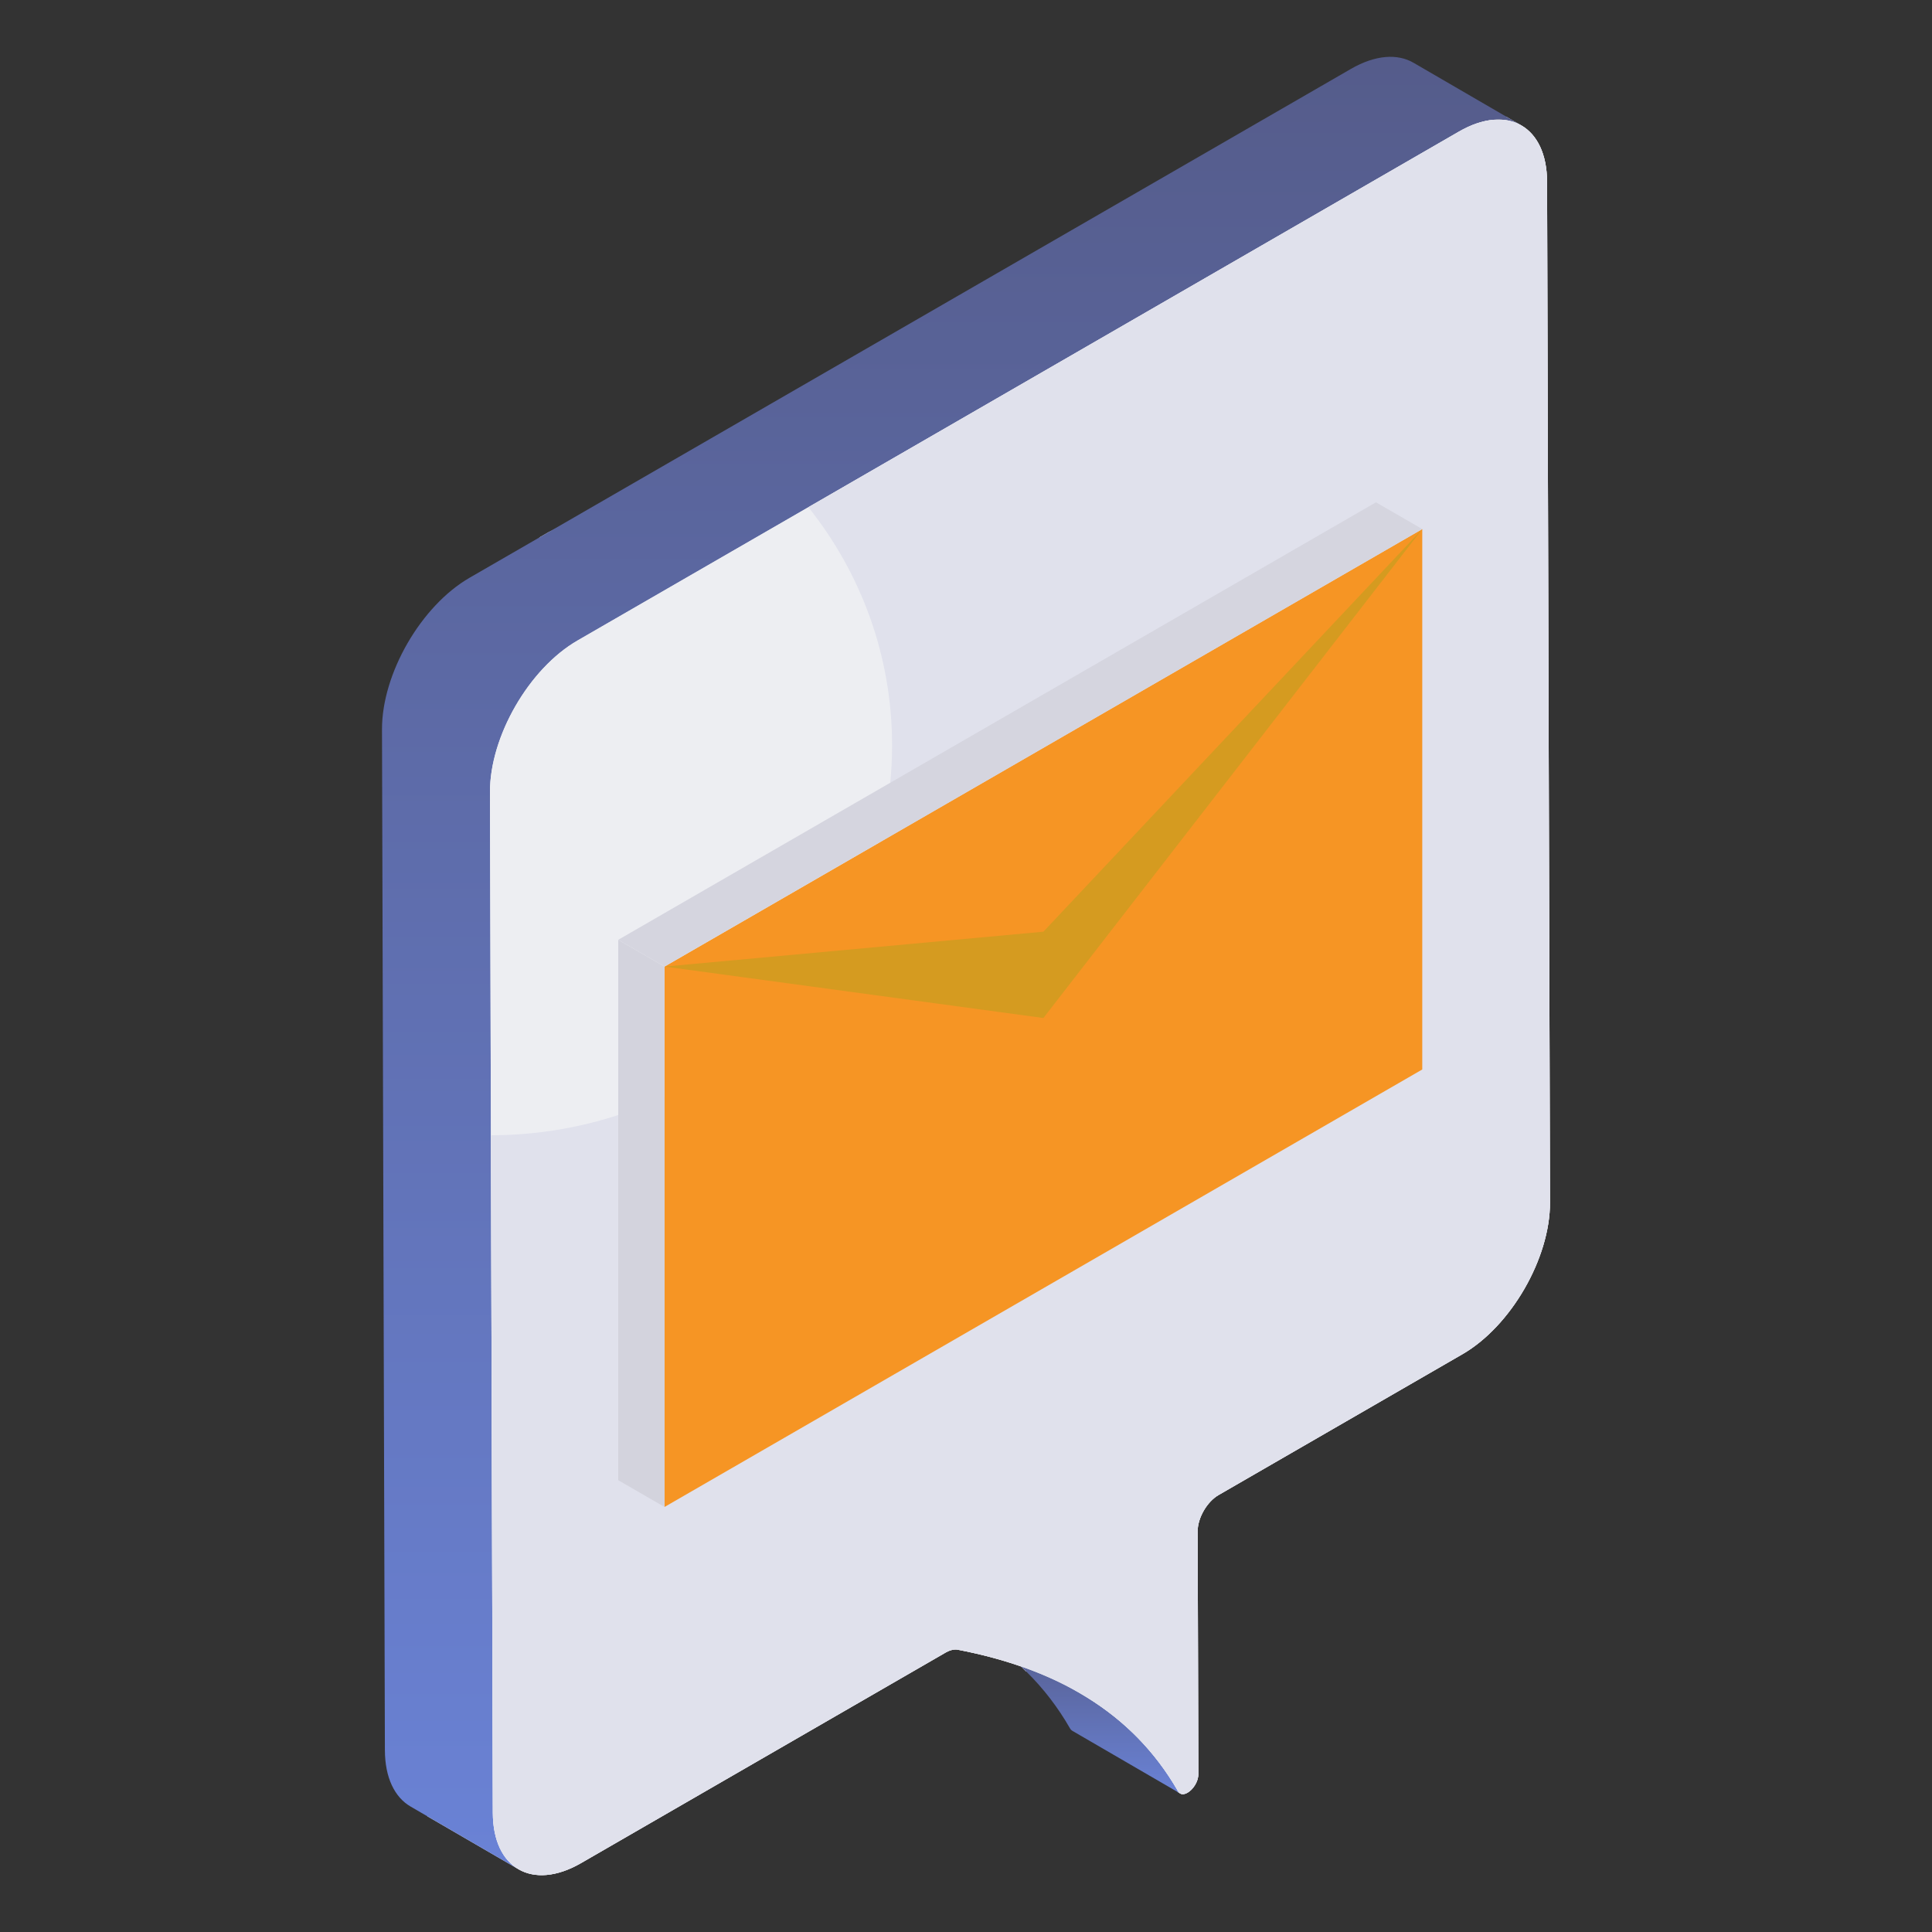 <svg width="50" height="50" viewBox="0 0 50 50" fill="none" xmlns="http://www.w3.org/2000/svg">
<rect x="0" y="0" width="50" height="50" fill="#333333" stroke="none"/>
<path d="M40.038 4.707C40.036 3.99 39.784 3.485 39.375 3.247L38.978 3.017C38.904 3.131 38.762 3.196 38.612 3.104C37.975 2.709 37.448 2.144 36.792 1.782C36.709 1.736 36.627 1.7 36.545 1.668C35.261 2.265 33.87 2.636 32.594 3.261C32.23 3.439 31.876 3.629 31.528 3.829C31.223 4.018 30.916 4.204 30.609 4.391C29.919 4.836 29.251 5.315 28.589 5.814C27.28 6.801 25.954 7.797 24.433 8.439C23.568 8.804 22.652 9.071 21.789 9.444C21.621 9.586 21.476 9.742 21.356 9.913C21.383 10.045 21.332 10.196 21.169 10.251C20.775 10.384 20.432 10.456 20.013 10.441C20.008 10.441 20.003 10.439 19.998 10.438C19.762 10.578 19.524 10.717 19.288 10.859C18.081 11.585 16.906 12.412 15.652 13.054C15.17 13.301 14.681 13.533 14.195 13.773L13.971 13.902C13.622 14.352 13.176 14.695 12.753 15.083C12.239 15.555 11.838 16.07 11.235 16.44C11.18 16.474 11.12 16.483 11.062 16.475V47.007L13.389 48.358C13.392 48.36 13.394 48.362 13.397 48.363C13.812 48.617 14.394 48.589 15.037 48.217L24.479 42.764C24.589 42.703 24.695 42.678 24.785 42.694C25.358 42.804 25.902 42.946 26.418 43.125C26.419 43.125 26.419 43.125 26.419 43.126C26.465 43.168 26.507 43.214 26.551 43.257C26.634 43.236 26.726 43.252 26.806 43.328C26.885 43.403 27.66 44.13 27.866 44.452C27.993 44.339 28.204 44.323 28.292 44.511C28.313 44.557 28.334 44.604 28.356 44.65C28.364 44.667 28.367 44.684 28.372 44.701C28.525 44.962 28.923 45.192 29.131 45.378C29.504 45.71 29.902 45.956 30.338 46.197C30.418 46.242 30.46 46.306 30.473 46.374L30.543 46.415C30.595 46.448 30.665 46.435 30.734 46.395C30.874 46.314 31.013 46.114 31.013 45.914L30.995 39.63C30.993 39.284 31.238 38.863 31.539 38.69L37.847 35.047C39.103 34.323 40.117 32.564 40.114 31.121L40.038 4.707Z" fill="#EDEEF2"/>
<path d="M30.488 46.358C29.857 45.256 28.996 44.428 27.951 43.82L25.156 42.196C26.202 42.804 27.063 43.633 27.694 44.734C27.709 44.76 27.727 44.779 27.748 44.791L30.543 46.415C30.522 46.403 30.503 46.384 30.488 46.358Z" fill="url(#paint0_linear_347_42412)"/>
<path d="M36.581 1.624C36.168 1.384 35.595 1.418 34.964 1.782L12.153 14.952C10.896 15.678 9.882 17.435 9.886 18.879L9.961 45.292C9.963 46.01 10.216 46.514 10.624 46.752L13.418 48.376C13.01 48.138 12.757 47.634 12.755 46.916L12.68 20.503C12.676 19.059 13.691 17.301 14.947 16.576L37.758 3.406C38.389 3.042 38.962 3.008 39.376 3.248L36.581 1.624Z" fill="url(#paint1_linear_347_42412)"/>
<path d="M37.758 3.406C39.013 2.681 40.034 3.264 40.038 4.706L40.113 31.121C40.117 32.564 39.102 34.322 37.846 35.048L31.54 38.689C31.238 38.863 30.994 39.285 30.995 39.631L31.013 45.914C31.013 46.115 30.874 46.314 30.734 46.395C30.637 46.451 30.541 46.451 30.487 46.358C29.3 44.286 27.299 43.178 24.786 42.694C24.695 42.678 24.588 42.703 24.48 42.765L15.037 48.217C13.78 48.942 12.759 48.36 12.755 46.916L12.68 20.503C12.676 19.059 13.691 17.301 14.947 16.576L37.758 3.406Z" fill="#EDEEF2"/>
<path d="M40.114 31.121C40.117 32.564 39.103 34.323 37.846 35.047L31.539 38.69C31.238 38.862 30.993 39.284 30.995 39.63L31.013 45.914C31.013 46.114 30.874 46.314 30.733 46.395C30.638 46.451 30.541 46.451 30.487 46.358C29.299 44.285 27.299 43.179 24.785 42.694C24.695 42.678 24.588 42.703 24.478 42.764L15.037 48.217C13.779 48.942 12.759 48.36 12.754 46.916L12.705 29.381C18.441 29.369 23.087 24.855 23.087 19.29C23.087 16.968 22.28 14.831 20.921 13.126L37.756 3.406C39.013 2.681 40.034 3.263 40.038 4.707L40.114 31.121Z" fill="#E0E1EC"/>
<path d="M36.808 27.678L17.198 39V25.015L36.808 13.693V27.678Z" fill="#F69524"/>
<path d="M17.198 25.015L27.003 26.346L36.808 13.693L27.003 24.112L17.198 25.015Z" fill="#D59B20"/>
<path d="M16 38.308L17.198 39V25.015L16 24.323V38.308Z" fill="#D3D3DD"/>
<path d="M35.61 13L36.808 13.692L17.198 25.014L16 24.322L35.61 13Z" fill="#D5D5DF"/>
<defs>
<linearGradient id="paint0_linear_347_42412" x1="28.78" y1="42.207" x2="28.78" y2="46.833" gradientUnits="userSpaceOnUse">
<stop stop-color="#555C8B"/>
<stop offset="1" stop-color="#6C86DD"/>
</linearGradient>
<linearGradient id="paint1_linear_347_42412" x1="29.723" y1="1.592" x2="29.723" y2="53.019" gradientUnits="userSpaceOnUse">
<stop stop-color="#555C8B"/>
<stop offset="1" stop-color="#6C86DD"/>
</linearGradient>
</defs>
</svg>
